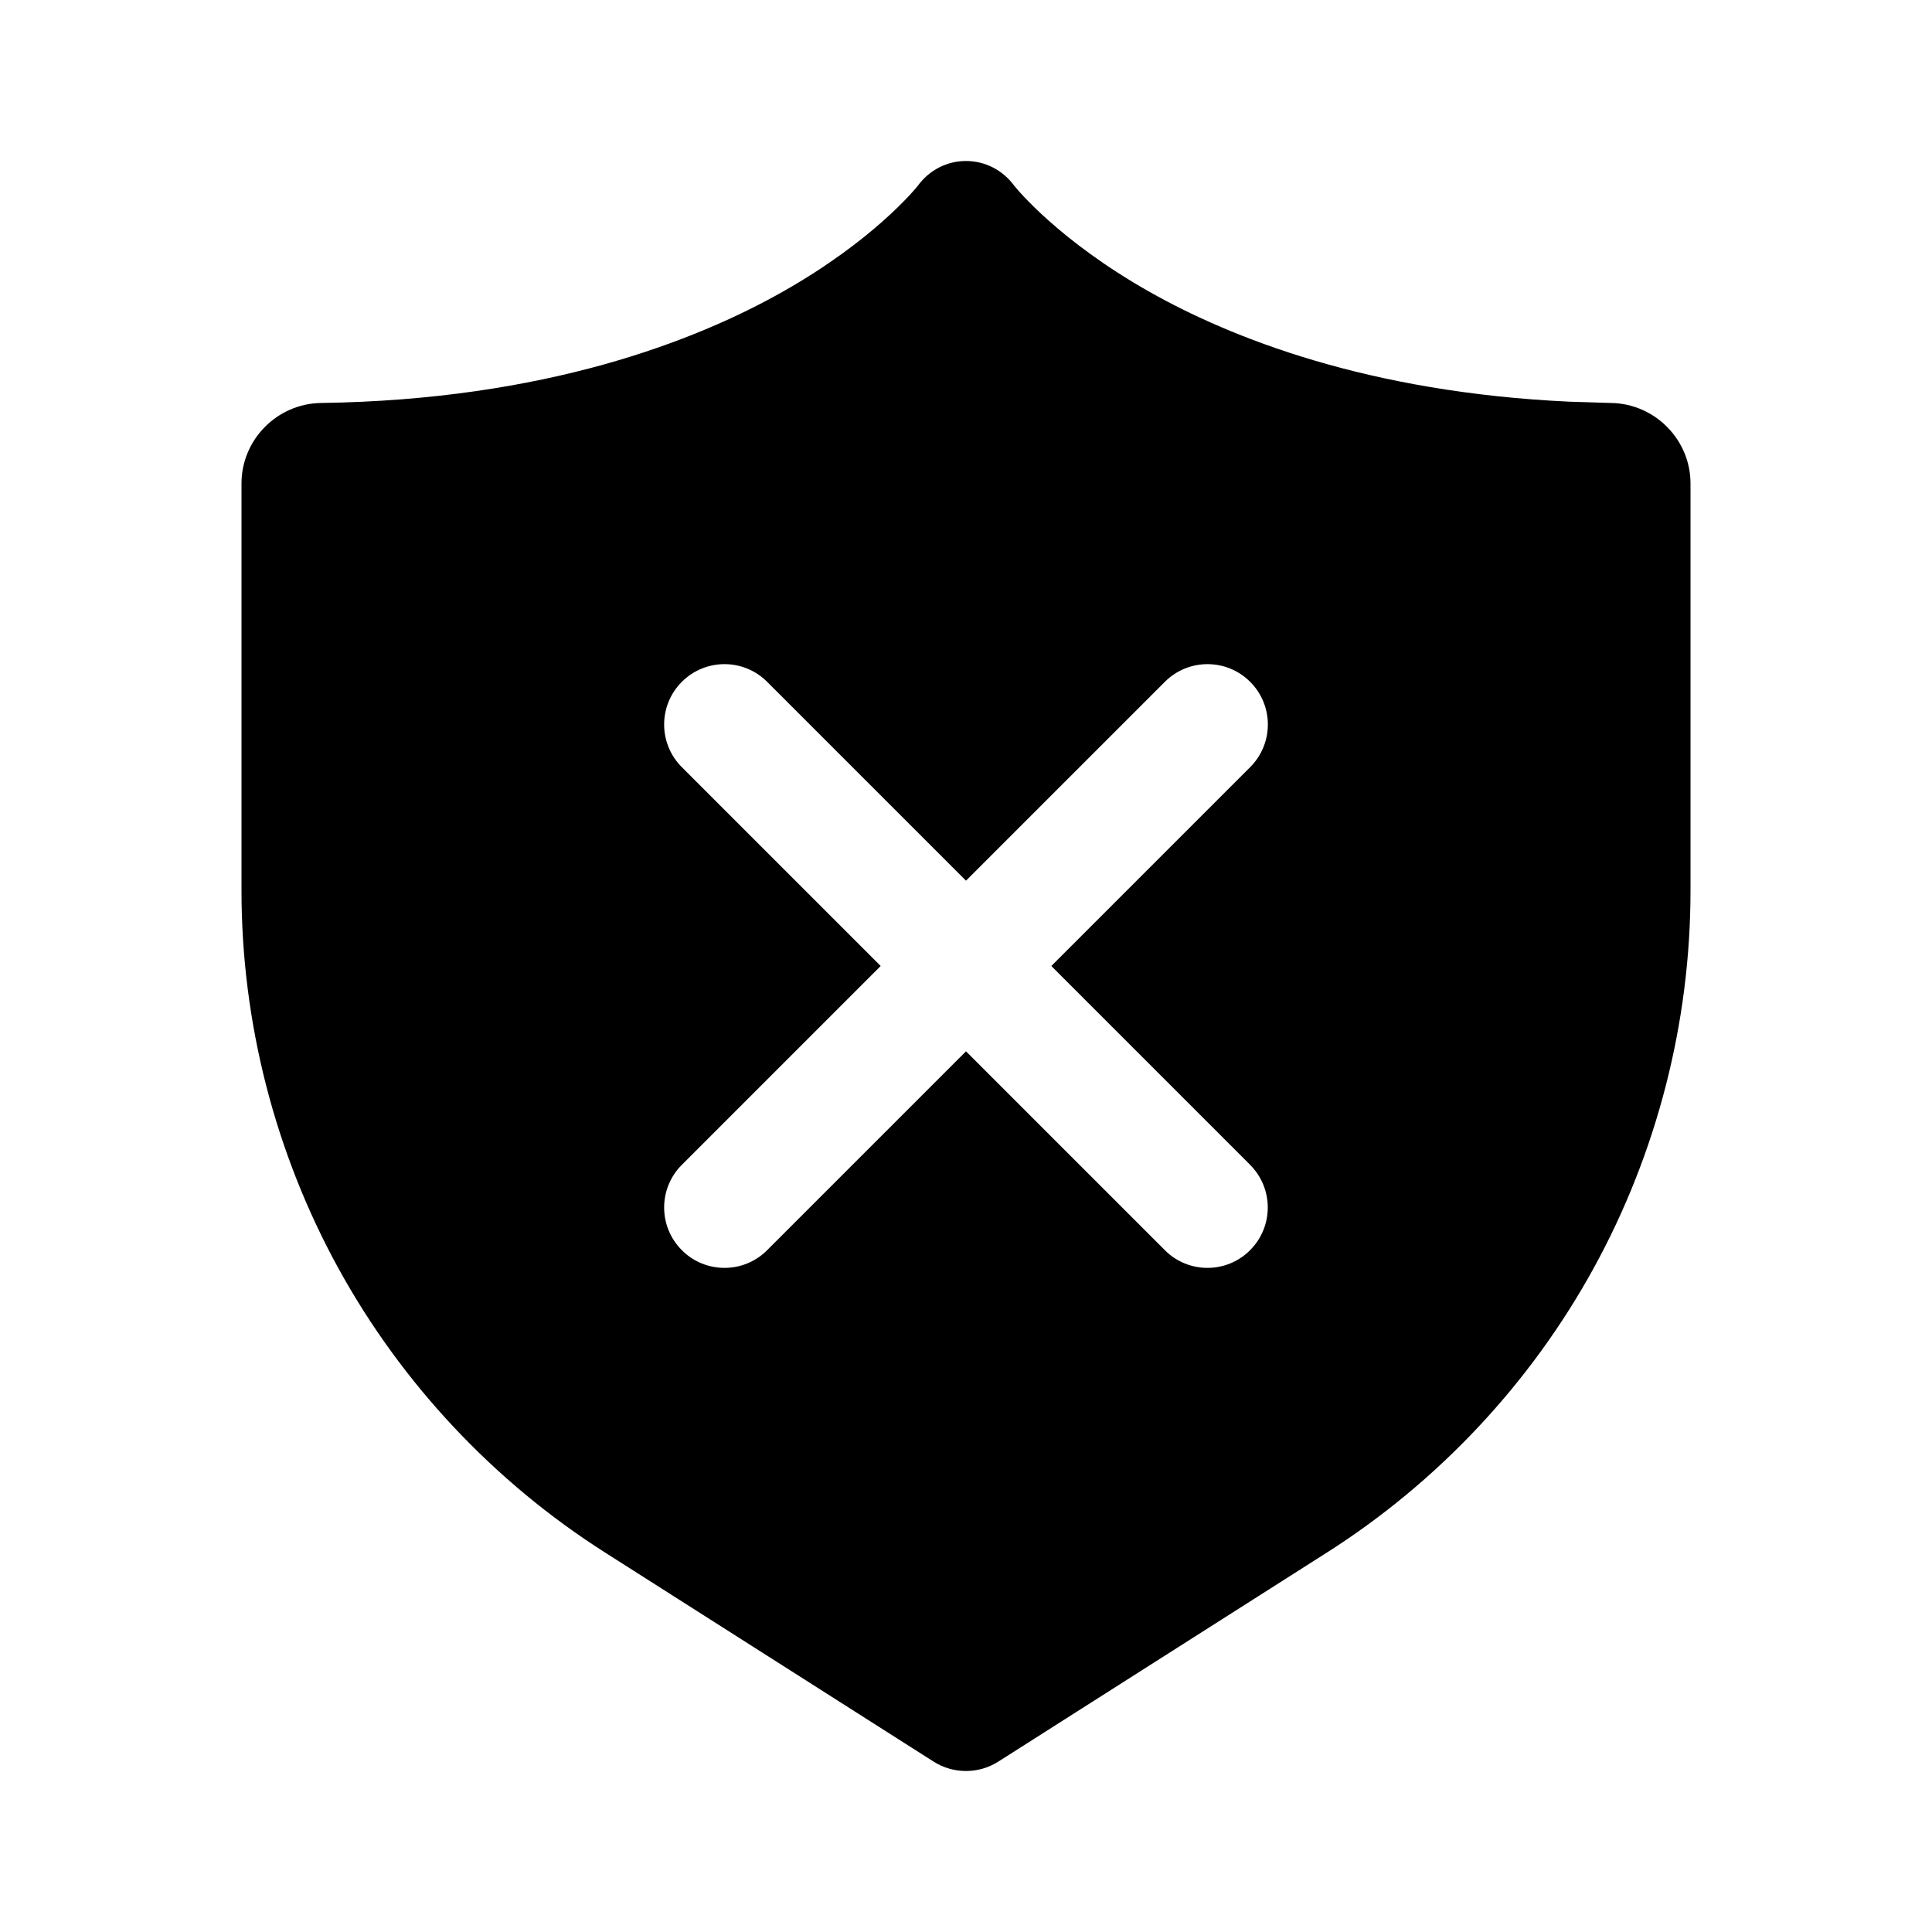 <?xml version="1.0" encoding="UTF-8"?>
<svg xmlns:svg="http://www.w3.org/2000/svg" viewBox="0 0 24 24" fill="none">
<svg:path d="M12 2C12.239 2 12.457 2.114 12.599 2.307C12.634 2.35 13.152 2.987 14.277 3.624C15.287 4.195 16.992 4.875 19.501 4.99L20.014 5.006C20.557 5.014 21 5.462 21 6.005V11.065C21 12.699 20.584 14.321 19.797 15.754C19.01 17.187 17.864 18.408 16.484 19.286L12.402 21.883C12.279 21.961 12.14 22 12 22C11.86 22 11.719 21.961 11.597 21.883L7.516 19.286C6.136 18.408 4.99 17.187 4.203 15.754C3.416 14.321 3 12.699 3 11.065V6.005C3 5.462 3.443 5.014 3.986 5.006C6.777 4.967 8.646 4.233 9.723 3.624C10.851 2.986 11.37 2.347 11.402 2.307C11.543 2.114 11.761 2 12 2ZM15.53 8.47C15.237 8.177 14.763 8.177 14.47 8.47L12 10.94L9.53 8.47C9.237 8.177 8.763 8.177 8.47 8.47C8.177 8.763 8.177 9.237 8.47 9.53L10.94 12L8.47 14.47C8.177 14.763 8.177 15.237 8.47 15.53C8.616 15.677 8.808 15.75 9 15.75C9.192 15.75 9.384 15.677 9.53 15.53L12 13.06L14.47 15.53C14.616 15.677 14.808 15.75 15 15.75C15.191 15.75 15.383 15.677 15.529 15.53C15.822 15.237 15.822 14.763 15.529 14.47H15.53L13.06 12L15.53 9.53C15.823 9.237 15.823 8.763 15.53 8.47Z" fill="currentColor" />
</svg>
